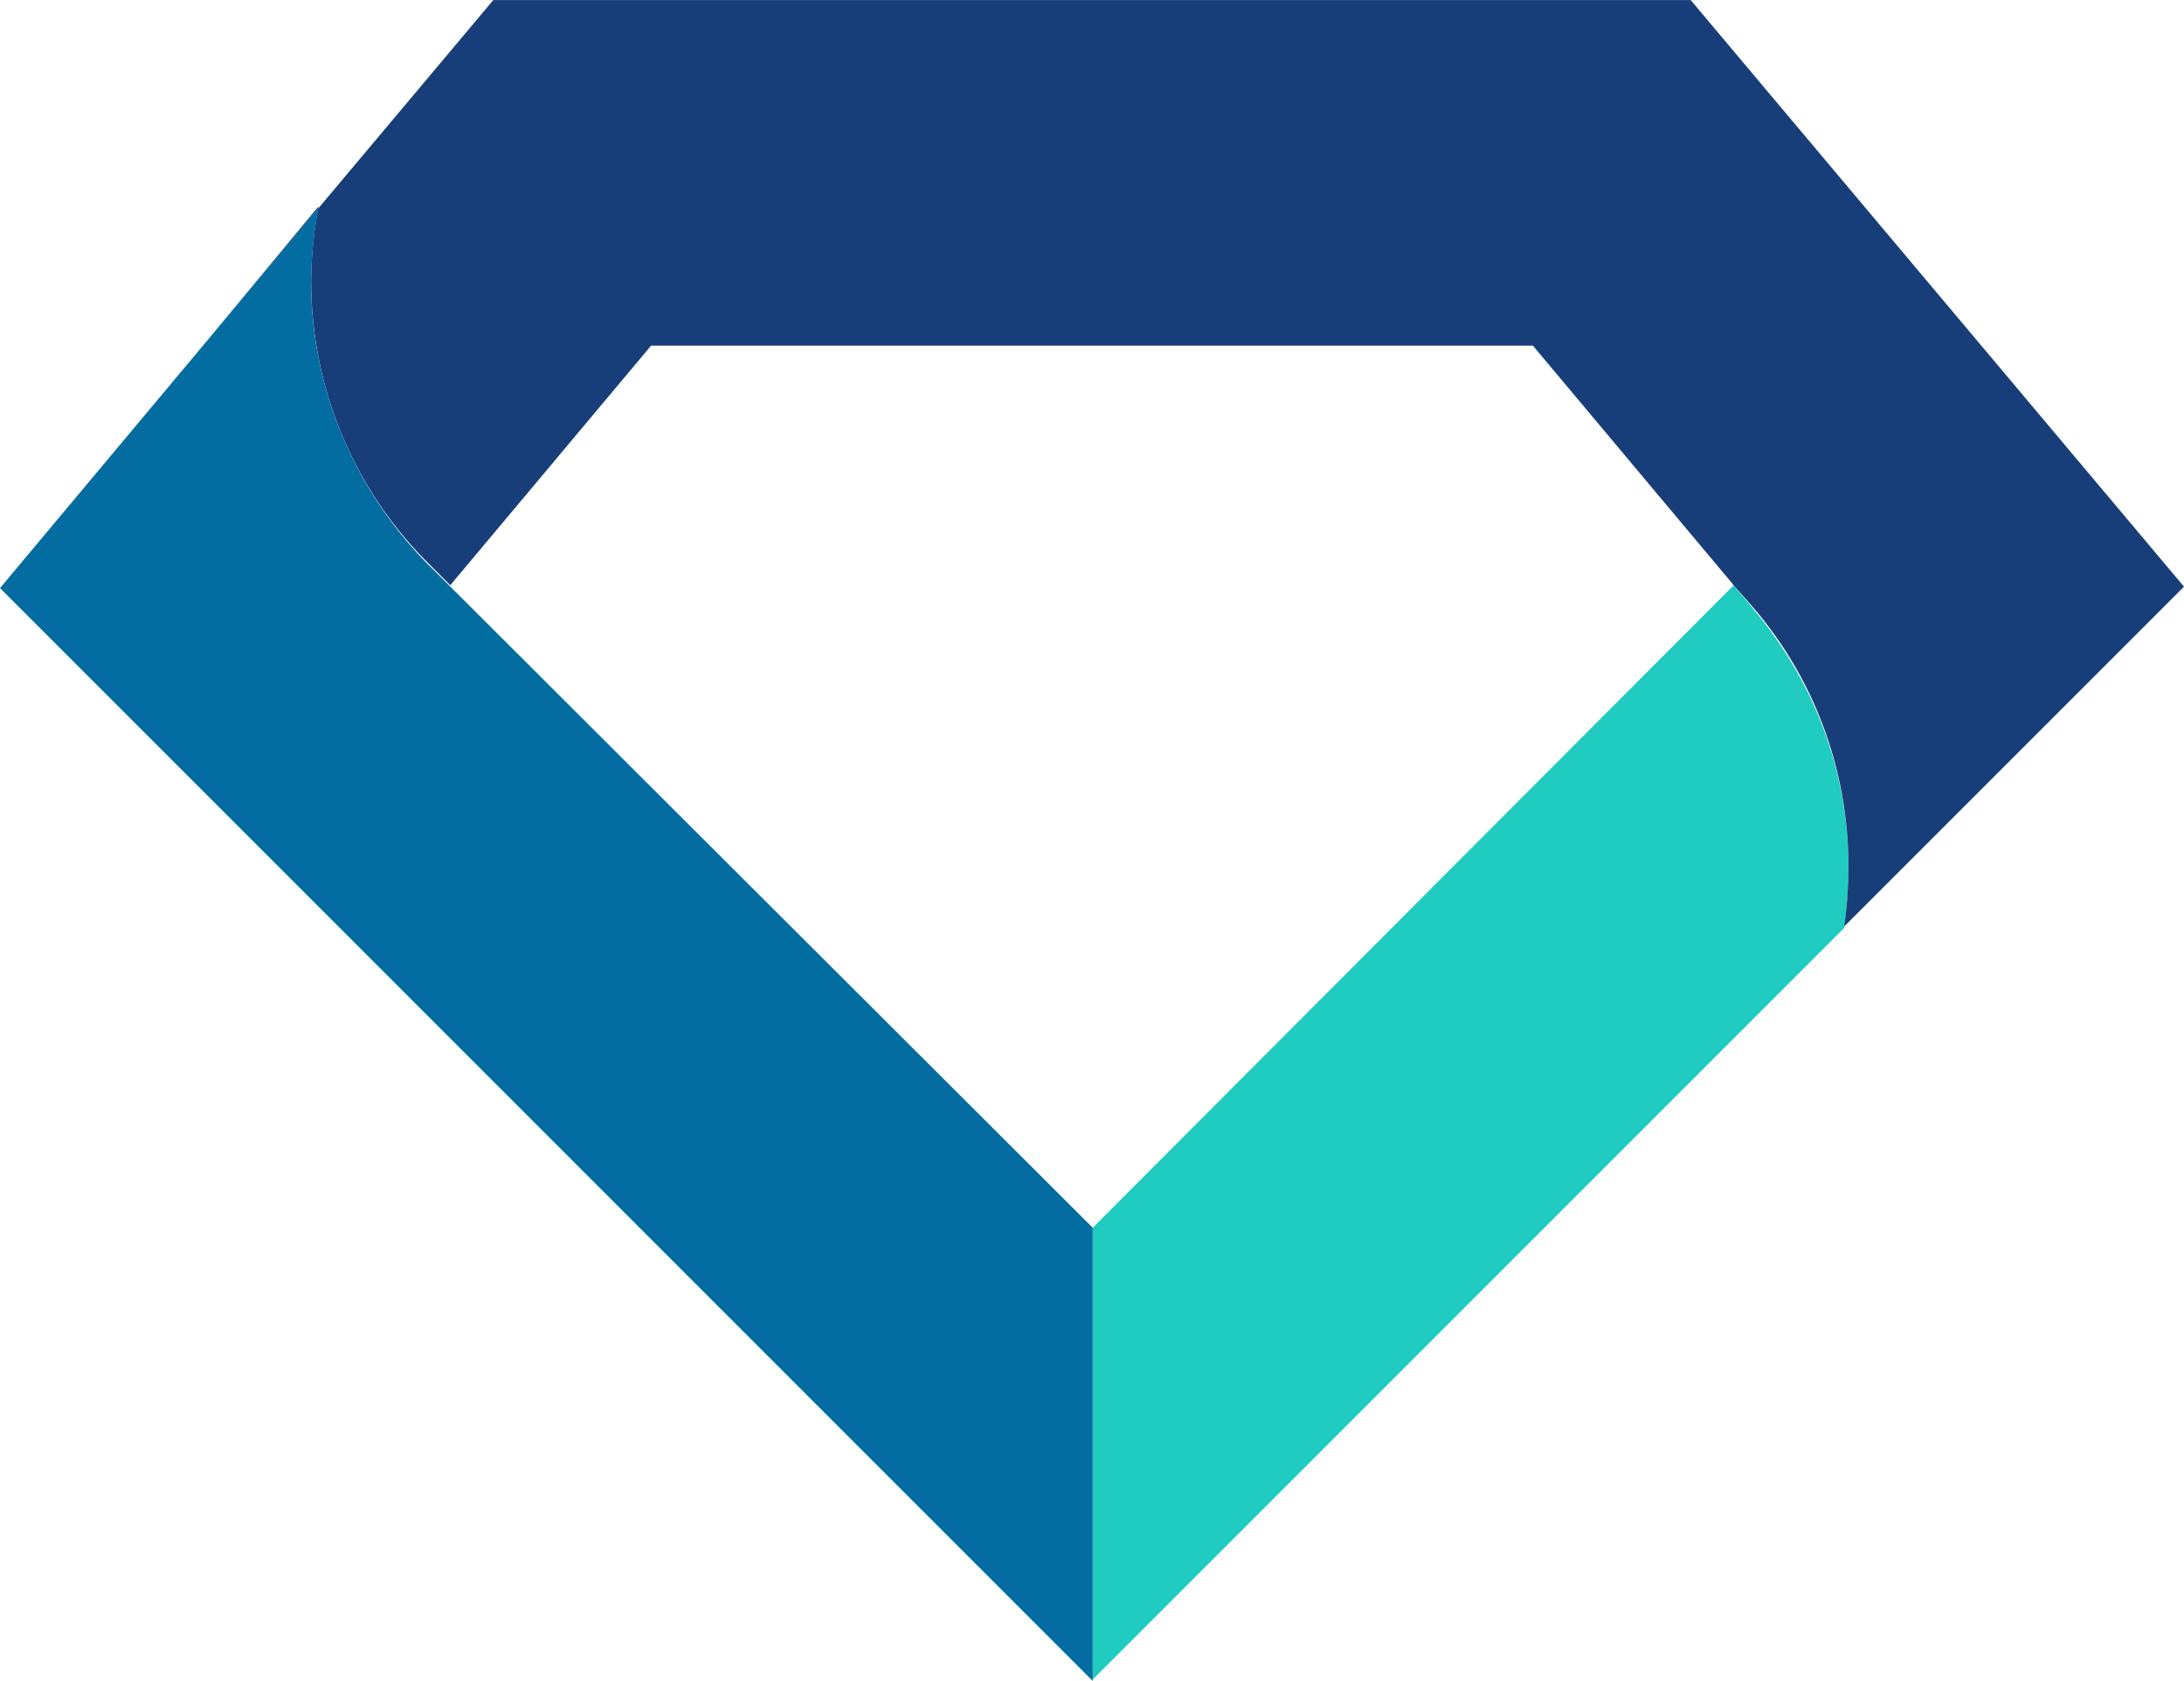 <svg id="Layer_1" xmlns="http://www.w3.org/2000/svg" viewBox="0 0 152.3 117.2" width="2500" height="1924"><style>.st0{fill:none}.st1{fill:#1fccbf}.st2{fill:#183e7a}.st3{fill:#036da1}</style><title>Layer 1</title><path id="svg_3" class="st0" d="M14.4 23.8z"/><path id="svg_4" class="st0" d="M76.2 85.6l44.7-44.7-14-16.7H45.4l-14 16.7-1.8-1.8z"/><path id="svg_5" class="st1" d="M122.3 42.5l-1.4-1.7-44.7 44.8v31.5l52.4-52.4c.2-1.4.3-2.8.3-4.2 0-6.9-2.5-13.1-6.6-18z"/><path id="svg_6" class="st2" d="M117.9 0H34.4l-20 23.8 7.8-9.4c-.3 1.7-.5 3.4-.5 5.2 0 7.5 3 14.4 7.9 19.4l1.8 1.8 14-16.7h61.5l14 16.7 1.4 1.6c4.1 4.8 6.6 11.1 6.6 18 0 1.4-.1 2.9-.3 4.2l6.7-6.7 17-17L117.9 0z"/><path id="svg_7" class="st3" d="M76.2 85.6L29.6 39.1c-4.8-5-7.9-11.9-7.9-19.4 0-1.8.2-3.5.5-5.2l-7.8 9.3L0 41l76.2 76.2V85.6z"/></svg>